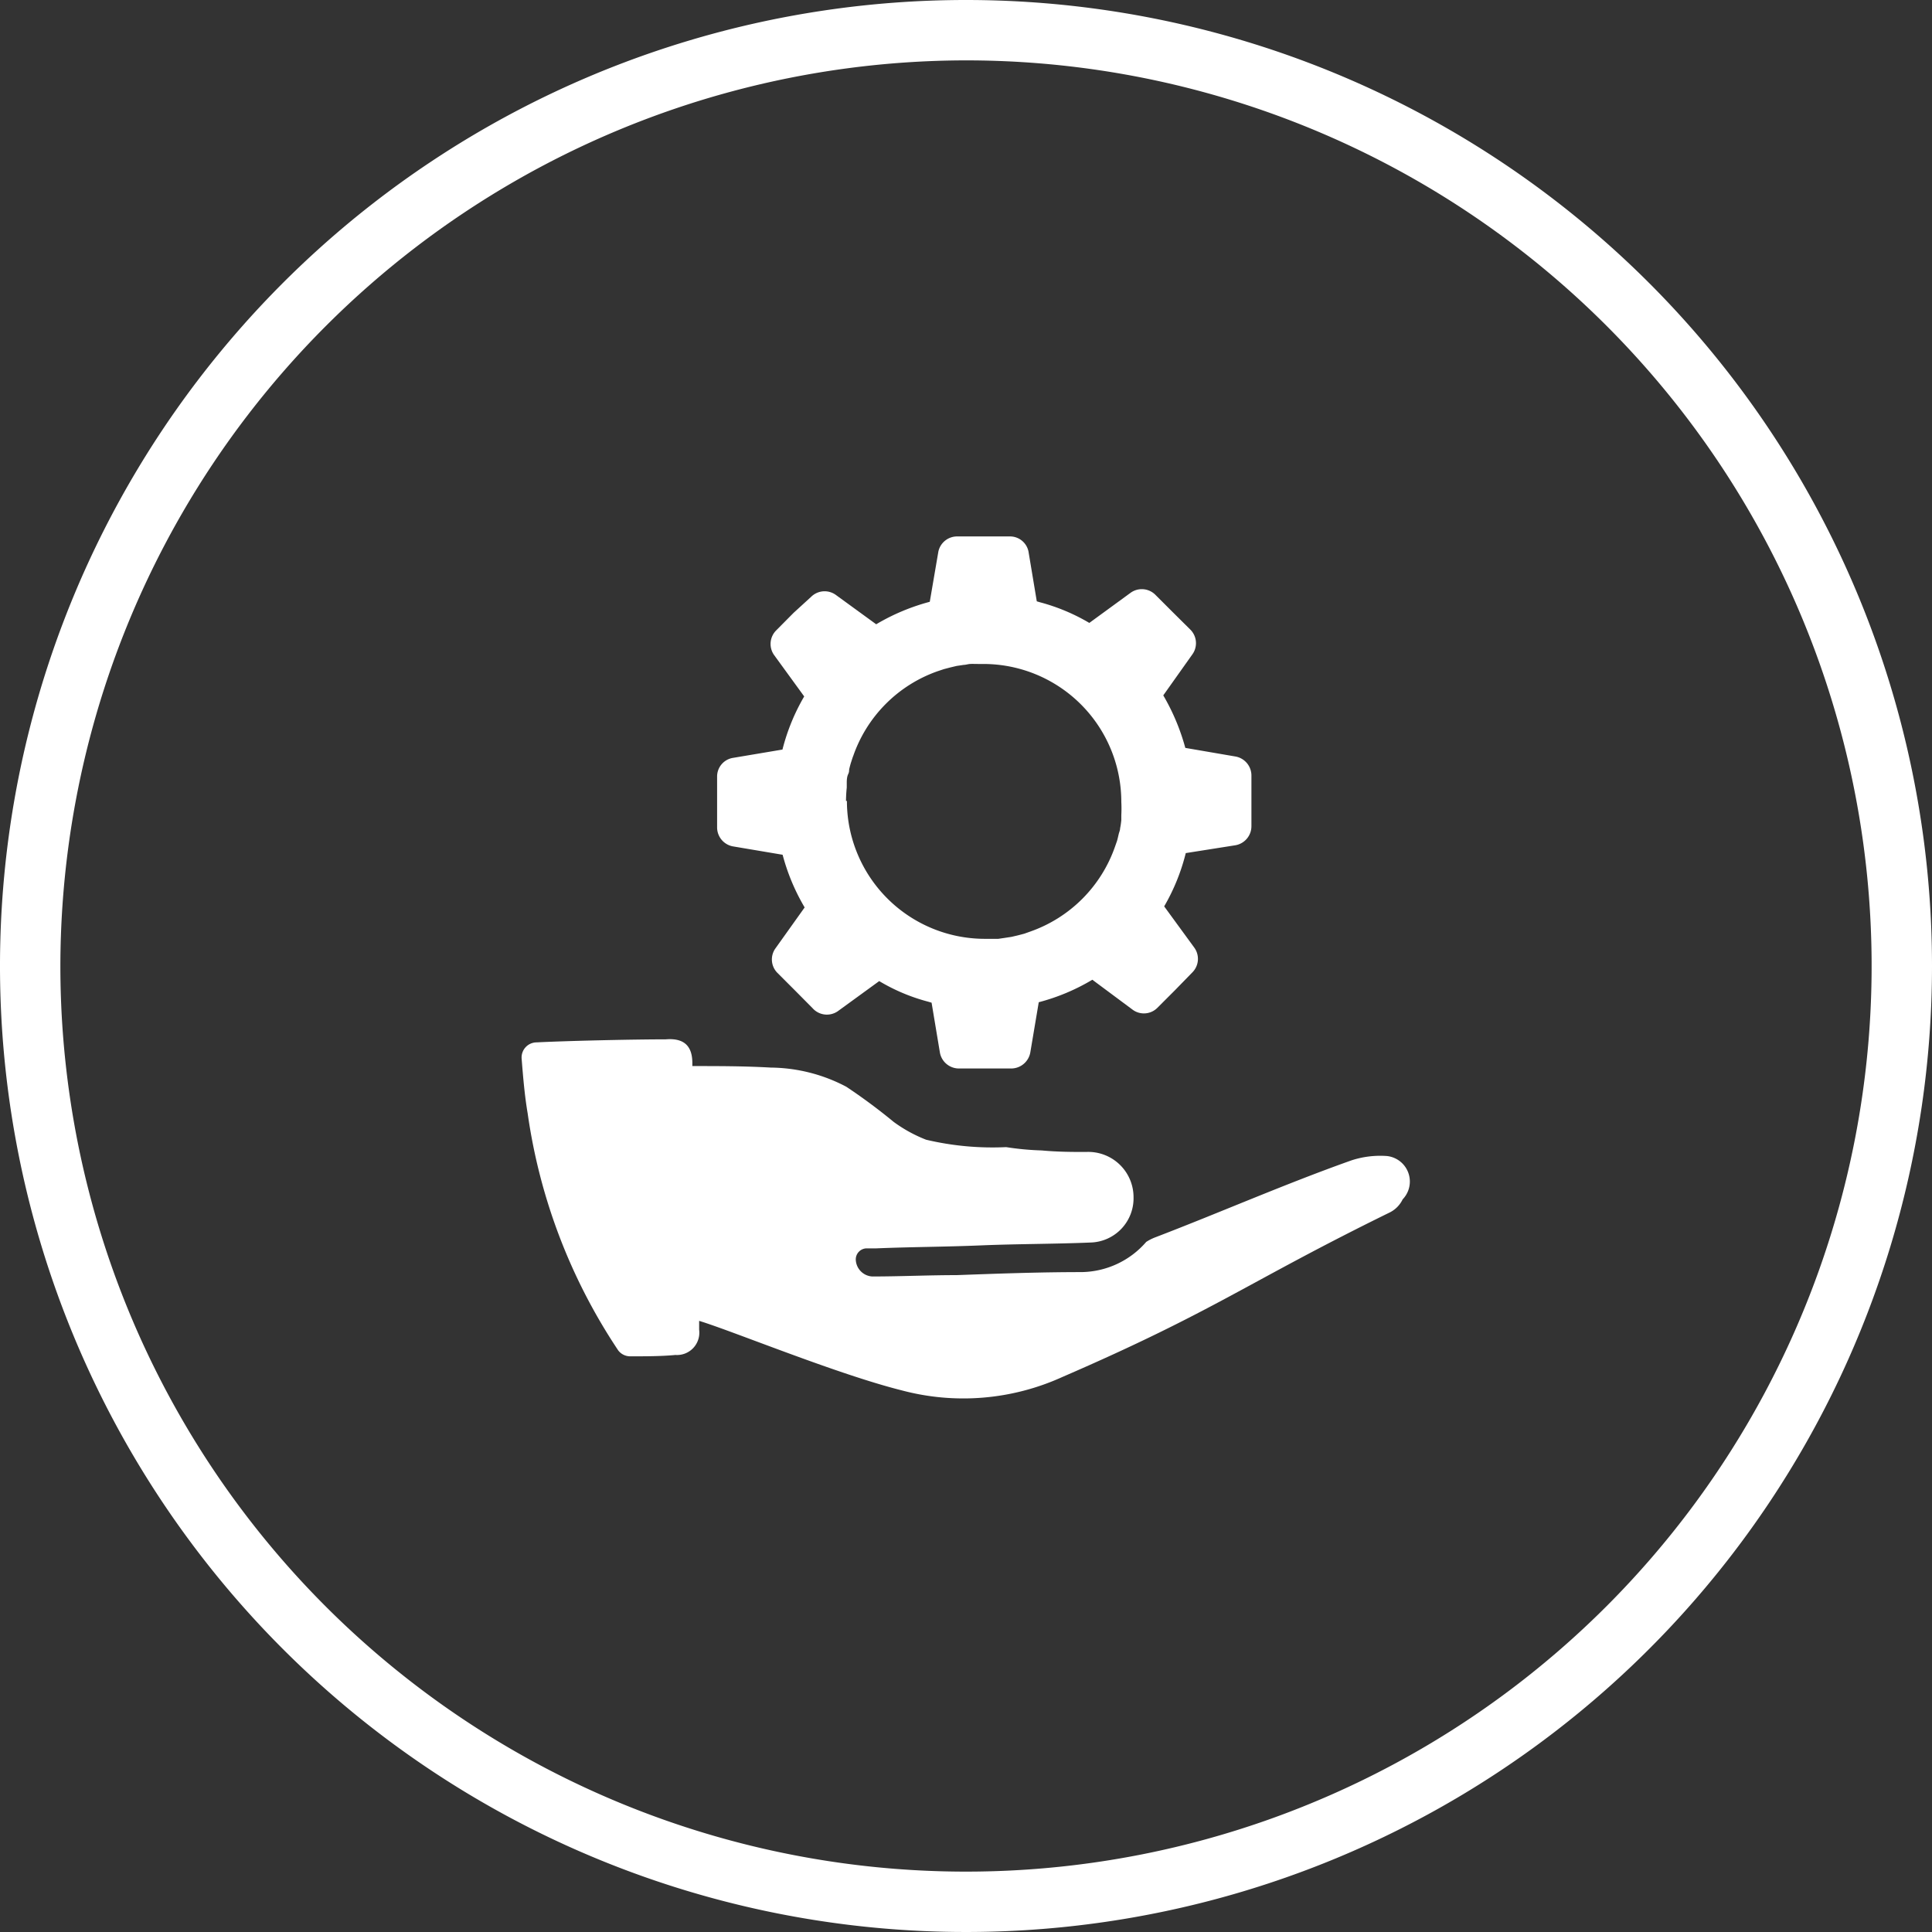 <svg id="Layer_1" data-name="Layer 1" xmlns="http://www.w3.org/2000/svg" viewBox="0 0 128 128"><rect x="0" y="0" width="128" height="128" fill="#333333" stroke="none"/><defs><style>.cls-1{fill:#fff;}</style></defs><title>Micronuat_COnfigSharing</title><path class="cls-1" d="M48.53,56.07l3.32.56a13.78,13.78,0,0,0,1.46,3.49l-1.94,2.72a1.26,1.26,0,0,0,.14,1.62l1.16,1.16,1.16,1.17h0l0,0A1.27,1.27,0,0,0,55.5,67l2.75-2a12.49,12.49,0,0,0,3.23,1.36l.24.07.55,3.3a1.28,1.28,0,0,0,1.26,1.06H67a1.29,1.29,0,0,0,1.26-1.06l.56-3.33a13.61,13.61,0,0,0,3.55-1.49l2.69,2a1.26,1.26,0,0,0,1.62-.14l1.16-1.16L79,64.42a1.27,1.27,0,0,0,.13-1.63l-2-2.74a13.48,13.48,0,0,0,1.43-3.53L81.85,56a1.28,1.28,0,0,0,1.06-1.26V51.37a1.28,1.28,0,0,0-1.06-1.25l-3.32-.57a14.31,14.31,0,0,0-1.46-3.48L79,43.35a1.27,1.27,0,0,0-.13-1.63L77.7,40.56,76.54,39.4h0l0,0a1.27,1.27,0,0,0-1.63-.13l-2.74,2a12.92,12.92,0,0,0-3.24-1.36l-.24-.07-.55-3.3a1.25,1.25,0,0,0-1.25-1H63.42a1.27,1.27,0,0,0-1.25,1l-.57,3.33a14,14,0,0,0-3.55,1.49l-2.68-1.95a1.27,1.27,0,0,0-1.63.13L52.58,40.6l-1.16,1.17a1.27,1.27,0,0,0-.14,1.62l2,2.75a13.58,13.58,0,0,0-1.44,3.52l-3.27.55a1.25,1.25,0,0,0-1.06,1.25v3.35A1.28,1.28,0,0,0,48.53,56.07Zm7.52-3a8.69,8.69,0,0,1,.05-.89c0-.11,0-.21,0-.32s0-.37.09-.56.05-.24.08-.37.08-.32.13-.47.08-.26.13-.38a9.12,9.12,0,0,1,5.59-5.61l.42-.14.42-.11.42-.1.47-.07c.13,0,.27-.05.41-.06s.4,0,.6,0l.29,0a9.14,9.14,0,0,1,9.14,9.14v0a8.44,8.44,0,0,1,0,.87c0,.11,0,.22,0,.33a5.21,5.21,0,0,1-.08.55c0,.12-.06.25-.09.37s-.07.32-.12.48l-.13.37a9.15,9.15,0,0,1-5.59,5.61l-.42.15-.42.11-.43.1-.46.07-.41.06-.62,0h-.27a9.14,9.14,0,0,1-9.14-9.14Z"/><path class="cls-1" d="M91.89,76.59a6.14,6.14,0,0,0-2.36.29c-4.42,1.57-8.64,3.43-13,5.1a3.2,3.2,0,0,0-.59.3,5.77,5.77,0,0,1-4.32,2c-2.75,0-5.49.1-8.24.2-1.87,0-3.73.09-5.6.09a1.16,1.16,0,0,1-1.08-1.07.73.73,0,0,1,.79-.79H58c2.35-.1,4.61-.1,7-.2s4.9-.09,7.26-.19a2.93,2.93,0,0,0,2.84-3,3,3,0,0,0-3.14-3c-.88,0-1.86,0-2.94-.1A18.76,18.76,0,0,1,66.66,76a19.12,19.12,0,0,1-5.3-.49,9.38,9.38,0,0,1-2.15-1.18A38.4,38.4,0,0,0,56.07,72a10.92,10.92,0,0,0-5-1.27c-1.77-.1-3.43-.1-5.2-.1v-.2c0-1.17-.59-1.67-1.77-1.57-2.25,0-6.57.1-8.54.2a1,1,0,0,0-1,1.08c.1,1.27.2,2.45.4,3.63a37.83,37.83,0,0,0,6,15.7,1,1,0,0,0,.79.39c1,0,2.06,0,3-.09a1.48,1.48,0,0,0,1.57-1.67v-.59c2.26.69,9.13,3.53,13.44,4.61a15.85,15.85,0,0,0,10.6-.88c10.21-4.42,12.27-6.28,21.69-10.9a1.88,1.88,0,0,0,.88-.88A1.7,1.7,0,0,0,91.89,76.59Z"/><path class="cls-1" d="M64,4A60,60,0,1,1,4,64,60.07,60.07,0,0,1,64,4m0-4a64,64,0,1,0,64,64A64,64,0,0,0,64,0Z"/></svg>